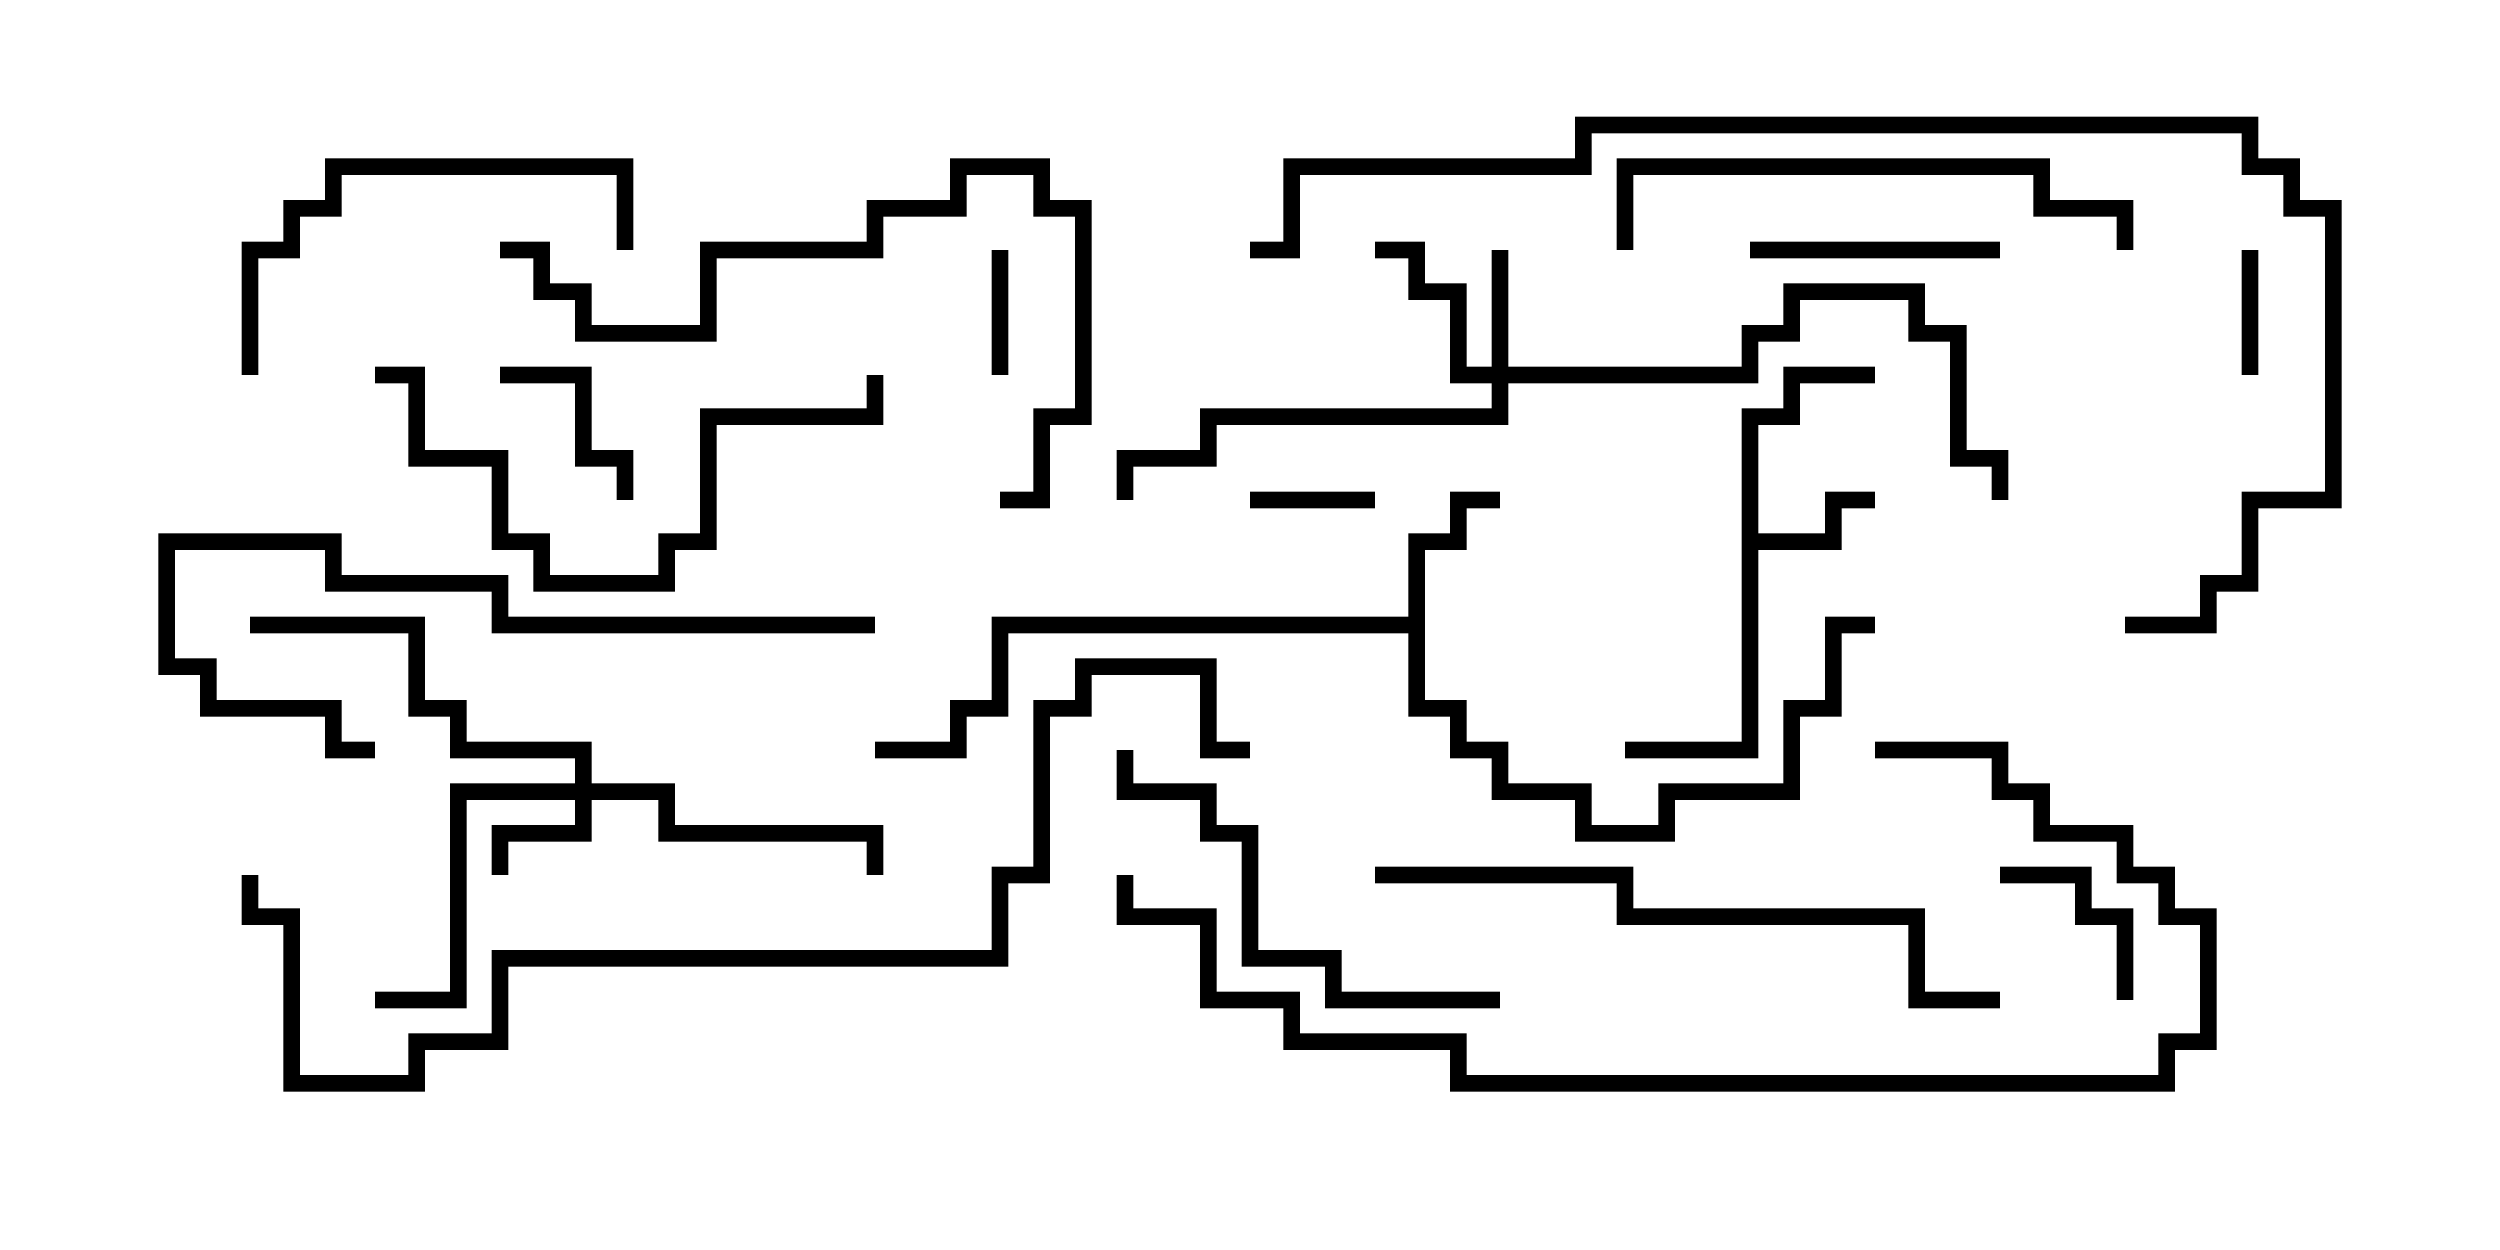 <svg version="1.1" width="30" height="15" xmlns="http://www.w3.org/2000/svg"><path d="M20.9,4.9L21.4,4.9L21.4,4.4L22.5,4.4L22.5,4.6L21.6,4.6L21.6,5.1L21.1,5.1L21.1,6.4L21.9,6.4L21.9,5.9L22.5,5.9L22.5,6.1L22.1,6.1L22.1,6.6L21.1,6.6L21.1,9.1L19.5,9.1L19.5,8.9L20.9,8.9z" stroke="none"/><path d="M16.9,7.4L16.9,6.4L17.4,6.4L17.4,5.9L18,5.9L18,6.1L17.6,6.1L17.6,6.6L17.1,6.6L17.1,8.4L17.6,8.4L17.6,8.9L18.1,8.9L18.1,9.4L19.1,9.4L19.1,9.9L19.9,9.9L19.9,9.4L21.4,9.4L21.4,8.4L21.9,8.4L21.9,7.4L22.5,7.4L22.5,7.6L22.1,7.6L22.1,8.6L21.6,8.6L21.6,9.6L20.1,9.6L20.1,10.1L18.9,10.1L18.9,9.6L17.9,9.6L17.9,9.1L17.4,9.1L17.4,8.6L16.9,8.6L16.9,7.6L12.1,7.6L12.1,8.6L11.6,8.6L11.6,9.1L10.5,9.1L10.5,8.9L11.4,8.9L11.4,8.4L11.9,8.4L11.9,7.4z" stroke="none"/><path d="M6.9,9.4L6.9,9.1L5.4,9.1L5.4,8.6L4.9,8.6L4.9,7.6L3,7.6L3,7.4L5.1,7.4L5.1,8.4L5.6,8.4L5.6,8.9L7.1,8.9L7.1,9.4L8.1,9.4L8.1,9.9L10.6,9.9L10.6,10.5L10.4,10.5L10.4,10.1L7.9,10.1L7.9,9.6L7.1,9.6L7.1,10.1L6.1,10.1L6.1,10.5L5.9,10.5L5.9,9.9L6.9,9.9L6.9,9.6L5.6,9.6L5.6,12.1L4.5,12.1L4.5,11.9L5.4,11.9L5.4,9.4z" stroke="none"/><path d="M17.9,4.4L17.9,3L18.1,3L18.1,4.4L20.9,4.4L20.9,3.9L21.4,3.9L21.4,3.4L23.1,3.4L23.1,3.9L23.6,3.9L23.6,5.4L24.1,5.4L24.1,6L23.9,6L23.9,5.6L23.4,5.6L23.4,4.1L22.9,4.1L22.9,3.6L21.6,3.6L21.6,4.1L21.1,4.1L21.1,4.6L18.1,4.6L18.1,5.1L14.6,5.1L14.6,5.6L13.6,5.6L13.6,6L13.4,6L13.4,5.4L14.4,5.4L14.4,4.9L17.9,4.9L17.9,4.6L17.4,4.6L17.4,3.6L16.9,3.6L16.9,3.1L16.5,3.1L16.5,2.9L17.1,2.9L17.1,3.4L17.6,3.4L17.6,4.4z" stroke="none"/><path d="M26.9,3L27.1,3L27.1,4.5L26.9,4.5z" stroke="none"/><path d="M12.1,4.5L11.9,4.5L11.9,3L12.1,3z" stroke="none"/><path d="M16.5,5.9L16.5,6.1L15,6.1L15,5.9z" stroke="none"/><path d="M25.6,12L25.4,12L25.4,11.1L24.9,11.1L24.9,10.6L24,10.6L24,10.4L25.1,10.4L25.1,10.9L25.6,10.9z" stroke="none"/><path d="M6,4.6L6,4.4L7.1,4.4L7.1,5.4L7.6,5.4L7.6,6L7.4,6L7.4,5.6L6.9,5.6L6.9,4.6z" stroke="none"/><path d="M21,3.1L21,2.9L24,2.9L24,3.1z" stroke="none"/><path d="M3.1,4.5L2.9,4.5L2.9,2.9L3.4,2.9L3.4,2.4L3.9,2.4L3.9,1.9L7.6,1.9L7.6,3L7.4,3L7.4,2.1L4.1,2.1L4.1,2.6L3.6,2.6L3.6,3.1L3.1,3.1z" stroke="none"/><path d="M18,11.9L18,12.1L15.9,12.1L15.9,11.6L14.9,11.6L14.9,10.1L14.4,10.1L14.4,9.6L13.4,9.6L13.4,9L13.6,9L13.6,9.4L14.6,9.4L14.6,9.9L15.1,9.9L15.1,11.4L16.1,11.4L16.1,11.9z" stroke="none"/><path d="M4.5,4.6L4.5,4.4L5.1,4.4L5.1,5.4L6.1,5.4L6.1,6.4L6.6,6.4L6.6,6.9L7.9,6.9L7.9,6.4L8.4,6.4L8.4,4.9L10.4,4.9L10.4,4.5L10.6,4.5L10.6,5.1L8.6,5.1L8.6,6.6L8.1,6.6L8.1,7.1L6.4,7.1L6.4,6.6L5.9,6.6L5.9,5.6L4.9,5.6L4.9,4.6z" stroke="none"/><path d="M19.6,3L19.4,3L19.4,1.9L24.6,1.9L24.6,2.4L25.6,2.4L25.6,3L25.4,3L25.4,2.6L24.4,2.6L24.4,2.1L19.6,2.1z" stroke="none"/><path d="M10.5,7.4L10.5,7.6L5.9,7.6L5.9,7.1L3.9,7.1L3.9,6.6L2.1,6.6L2.1,7.9L2.6,7.9L2.6,8.4L4.1,8.4L4.1,8.9L4.5,8.9L4.5,9.1L3.9,9.1L3.9,8.6L2.4,8.6L2.4,8.1L1.9,8.1L1.9,6.4L4.1,6.4L4.1,6.9L6.1,6.9L6.1,7.4z" stroke="none"/><path d="M6,3.1L6,2.9L6.6,2.9L6.6,3.4L7.1,3.4L7.1,3.9L8.4,3.9L8.4,2.9L10.4,2.9L10.4,2.4L11.4,2.4L11.4,1.9L12.6,1.9L12.6,2.4L13.1,2.4L13.1,5.1L12.6,5.1L12.6,6.1L12,6.1L12,5.9L12.4,5.9L12.4,4.9L12.9,4.9L12.9,2.6L12.4,2.6L12.4,2.1L11.6,2.1L11.6,2.6L10.6,2.6L10.6,3.1L8.6,3.1L8.6,4.1L6.9,4.1L6.9,3.6L6.4,3.6L6.4,3.1z" stroke="none"/><path d="M16.5,10.6L16.5,10.4L19.6,10.4L19.6,10.9L23.1,10.9L23.1,11.9L24,11.9L24,12.1L22.9,12.1L22.9,11.1L19.4,11.1L19.4,10.6z" stroke="none"/><path d="M22.5,9.1L22.5,8.9L24.1,8.9L24.1,9.4L24.6,9.4L24.6,9.9L25.6,9.9L25.6,10.4L26.1,10.4L26.1,10.9L26.6,10.9L26.6,12.6L26.1,12.6L26.1,13.1L17.4,13.1L17.4,12.6L15.4,12.6L15.4,12.1L14.4,12.1L14.4,11.1L13.4,11.1L13.4,10.5L13.6,10.5L13.6,10.9L14.6,10.9L14.6,11.9L15.6,11.9L15.6,12.4L17.6,12.4L17.6,12.9L25.9,12.9L25.9,12.4L26.4,12.4L26.4,11.1L25.9,11.1L25.9,10.6L25.4,10.6L25.4,10.1L24.4,10.1L24.4,9.6L23.9,9.6L23.9,9.1z" stroke="none"/><path d="M15,3.1L15,2.9L15.4,2.9L15.4,1.9L18.9,1.9L18.9,1.4L27.1,1.4L27.1,1.9L27.6,1.9L27.6,2.4L28.1,2.4L28.1,6.1L27.1,6.1L27.1,7.1L26.6,7.1L26.6,7.6L25.5,7.6L25.5,7.4L26.4,7.4L26.4,6.9L26.9,6.9L26.9,5.9L27.9,5.9L27.9,2.6L27.4,2.6L27.4,2.1L26.9,2.1L26.9,1.6L19.1,1.6L19.1,2.1L15.6,2.1L15.6,3.1z" stroke="none"/><path d="M15,8.9L15,9.1L14.4,9.1L14.4,8.1L13.1,8.1L13.1,8.6L12.6,8.6L12.6,10.6L12.1,10.6L12.1,11.6L6.1,11.6L6.1,12.6L5.1,12.6L5.1,13.1L3.4,13.1L3.4,11.1L2.9,11.1L2.9,10.5L3.1,10.5L3.1,10.9L3.6,10.9L3.6,12.9L4.9,12.9L4.9,12.4L5.9,12.4L5.9,11.4L11.9,11.4L11.9,10.4L12.4,10.4L12.4,8.4L12.9,8.4L12.9,7.9L14.6,7.9L14.6,8.9z" stroke="none"/></svg>
